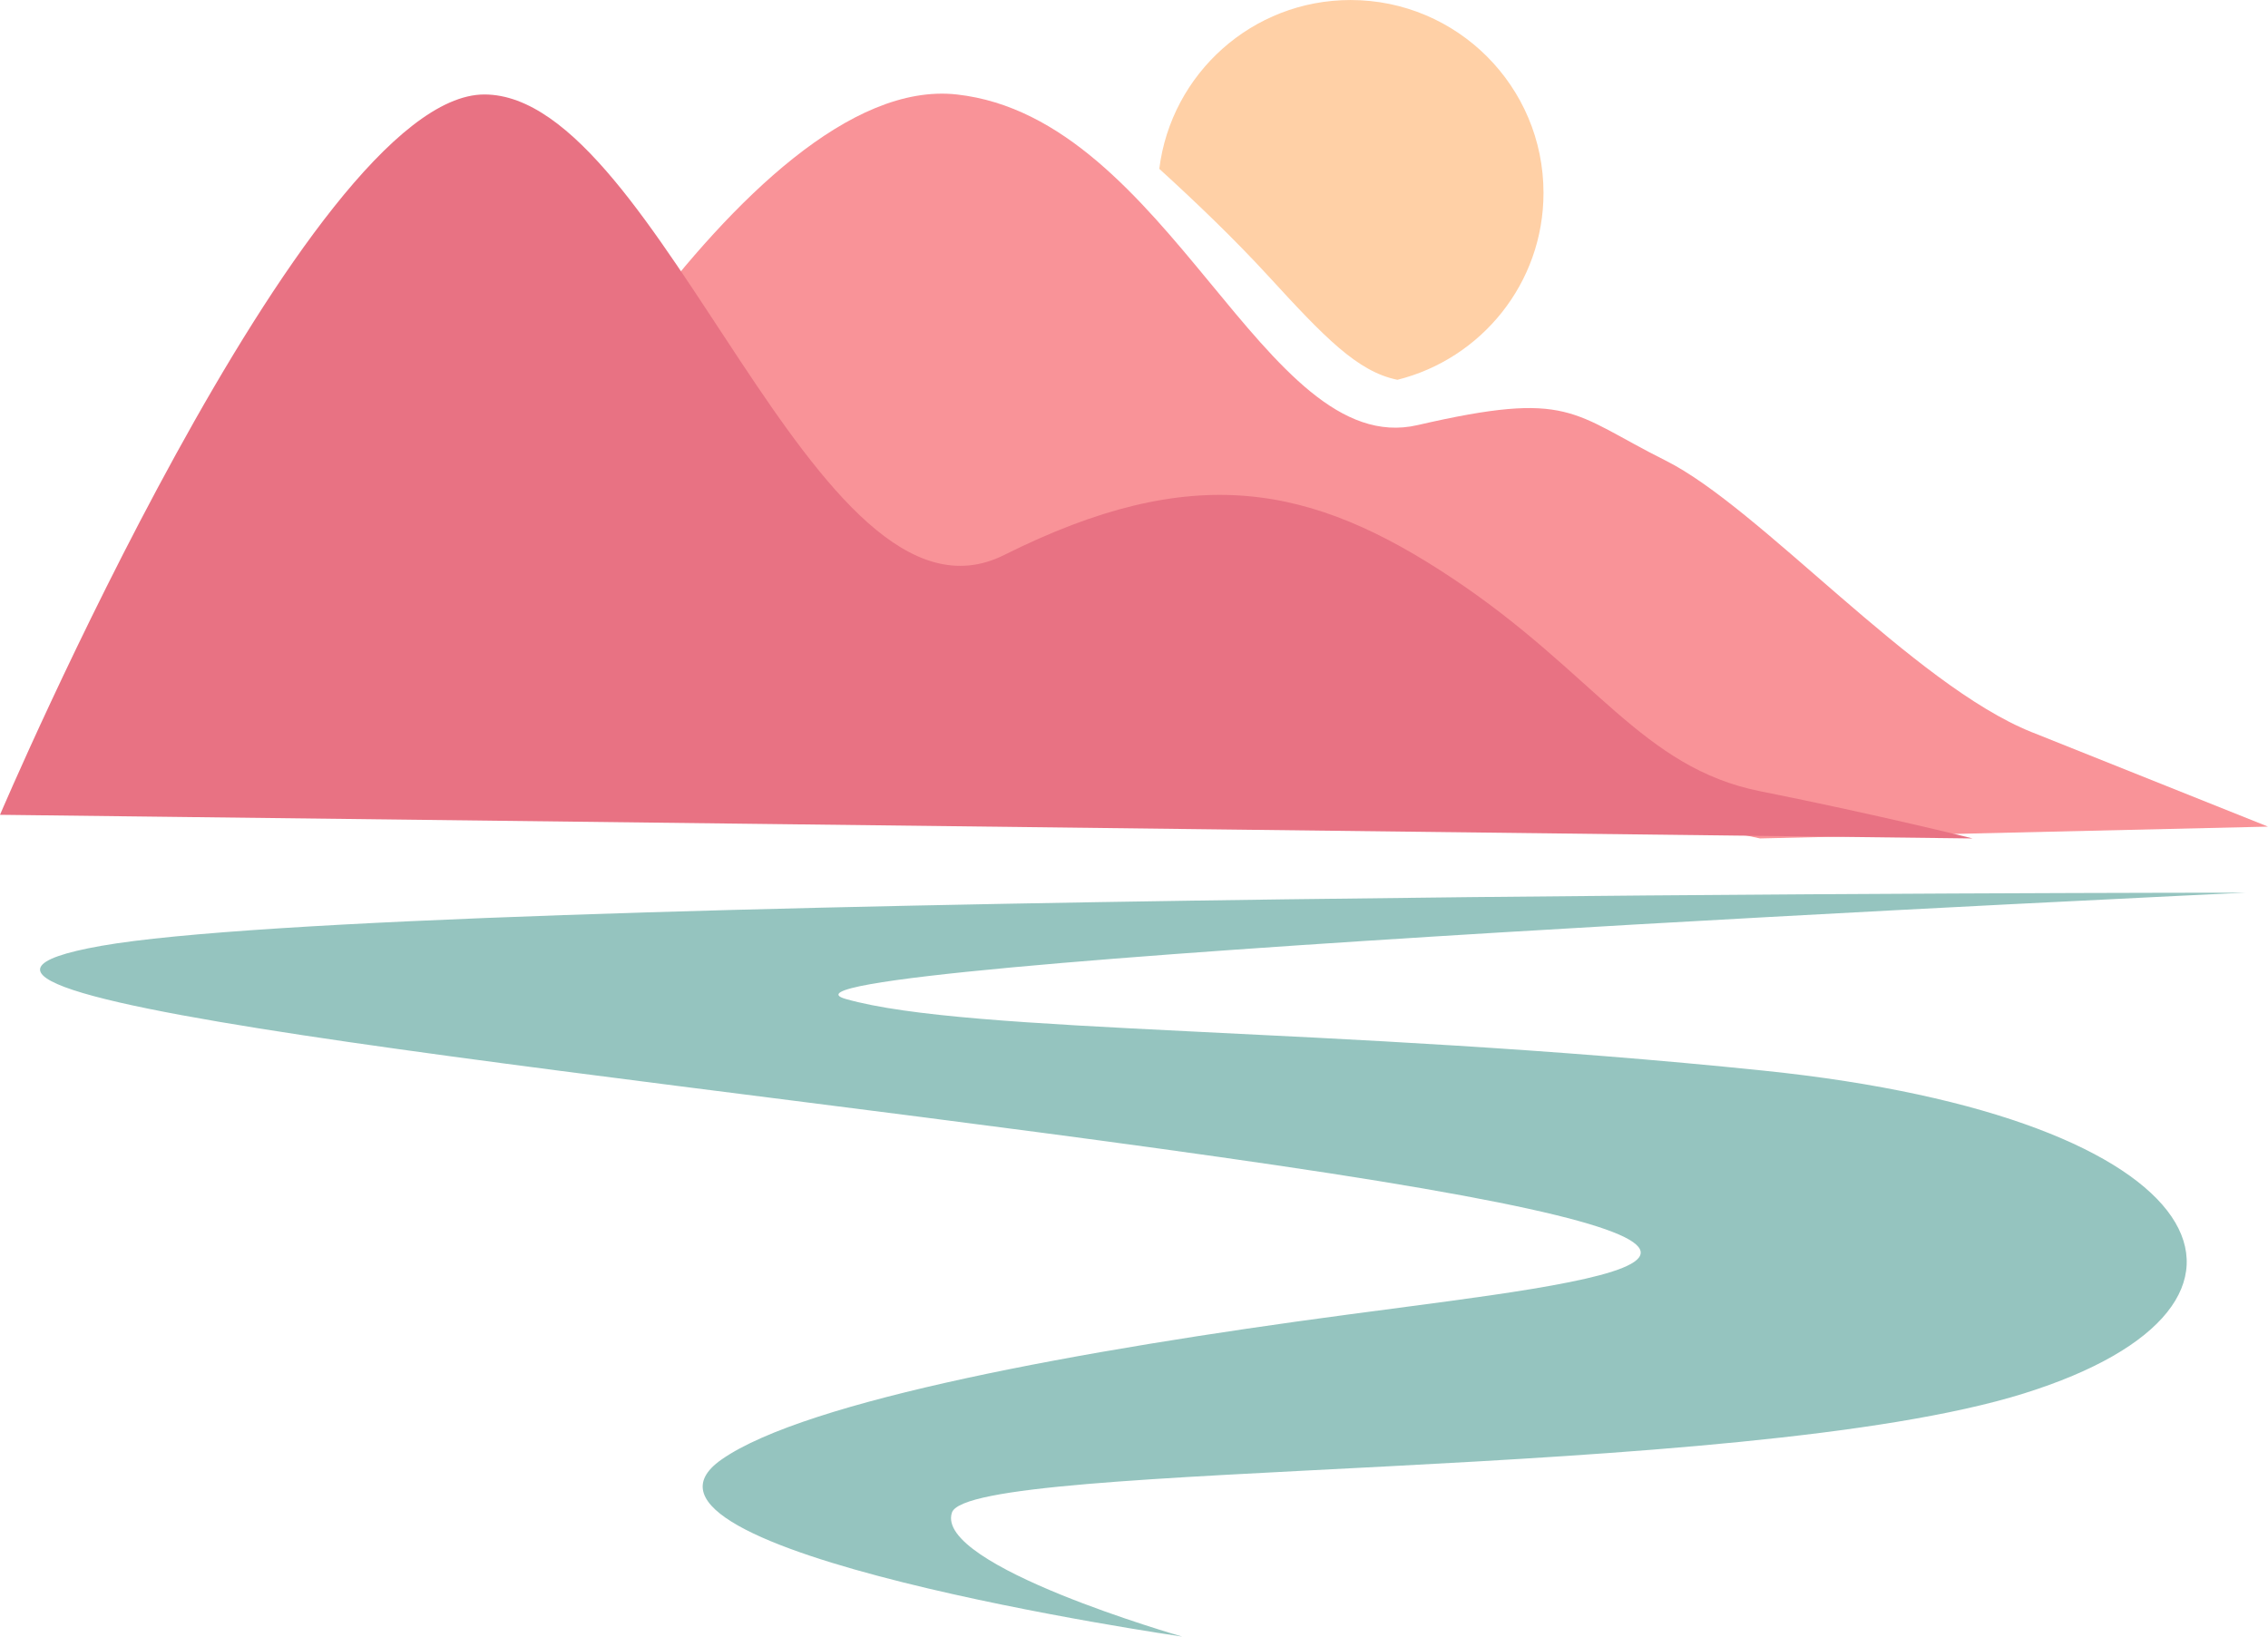 <svg xmlns="http://www.w3.org/2000/svg" width="1080" height="779.57" viewBox="0 0 1080 779.57"><g id="a"/><g id="b"><g id="c"><g id="d"><g><path d="M230.63 270S354.37 33.75 455.62 45C556.87 56.25 601.87 219.37 675 202.5c73.12-16.87 73.12-5.62 118.13 16.87 45 22.5 118.12 106.88 174.37 129.38 56.25 22.5 112.5 45 112.5 45l-241.88 5.62L230.63 270z" fill="#f99398"/><path d="M0 388.12S146.25 45 230.63 45s157.5 264.37 247.5 219.38c90-45 146.25-33.75 213.75 11.25 67.5 45 90 90 146.25 101.25 56.25 11.25 101.25 22.5 101.25 22.5L0 388.12z" fill="#e87283"/><path d="M1069.21 425.21s-877.46.0-1020.89 25.31c-143.43 25.31 272.32 62.29 559.18 104.48 286.86 42.19 160.31 54.38 33.75 71.25-126.56 16.87-257.3 40.78-297.63 68.95-62.37 43.55 219.36 84.37 219.36 84.37.0.0-118.12-33.75-109.68-59.06 8.44-25.31 375.46-14.57 510.45-56.76C1098.74 621.57 1057.5 532.5 840 510c-205.74-21.28-378.26-17.29-437.32-34.17-59.06-16.87 666.53-50.62 666.53-50.62z" fill="#95c4bf"/><path d="M603.75 131.25c26.85 29.29 42.6 45.79 61.69 49.66 39.94-9.99 69.56-46 69.56-89.03.0-50.74-41.13-91.87-91.88-91.87-46.85.0-85.43 35.09-91.08 80.41 17.01 15.49 35.76 33.44 51.71 50.84z" fill="#ffd0a6"/></g></g></g></g></svg>
